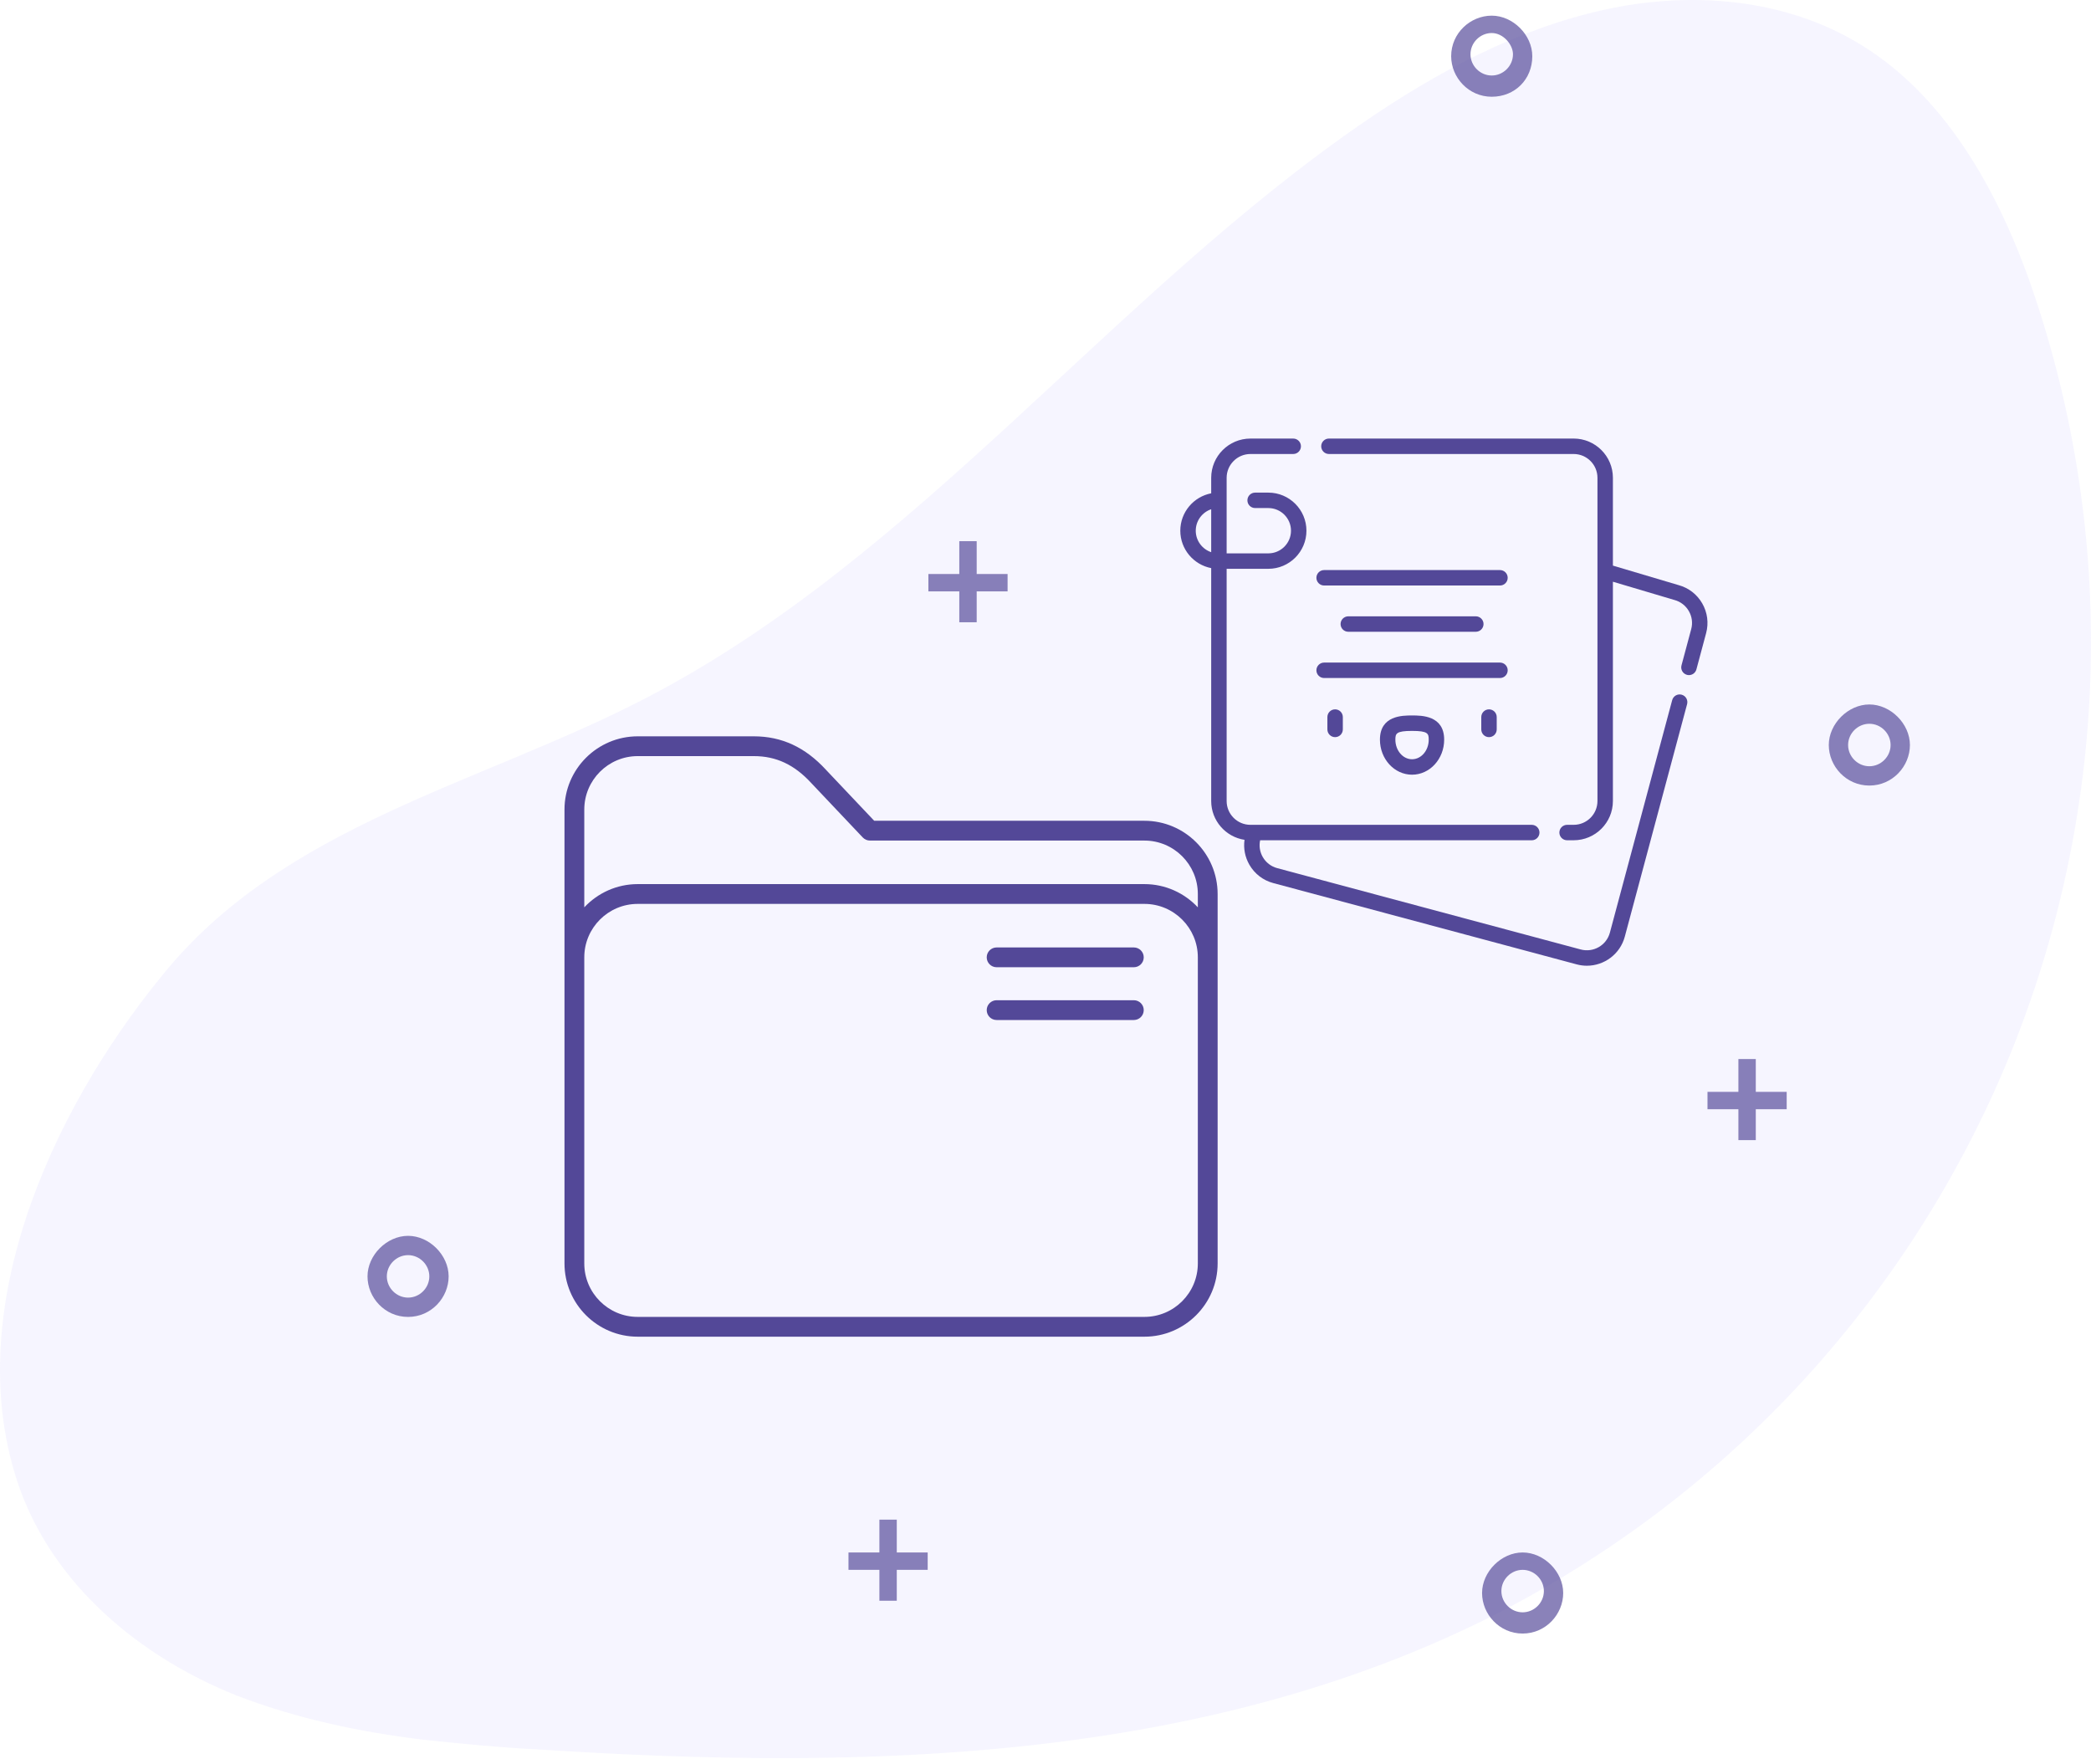 <svg width="320" height="270" viewBox="0 0 320 270" fill="none" xmlns="http://www.w3.org/2000/svg">
<path opacity="0.36" d="M64.816 266.24C70.433 266.831 76.345 267.422 82.257 267.717C132.216 270.967 184.539 269.785 229.472 246.74C264.946 228.421 292.437 198.285 307.514 161.648C322.59 124.716 324.068 83.943 311.652 46.124C306.627 30.76 298.35 15.101 284.752 6.828C273.223 -0.263 258.738 -1.444 245.435 1.51C232.133 4.465 220.013 10.965 208.779 18.647C170.054 45.238 140.493 85.124 99.107 106.693C73.684 119.988 43.236 126.193 24.613 149.534C7.763 170.216 -6.426 201.239 3.033 227.83C8.354 242.603 21.361 253.535 36.142 259.444C45.306 262.99 55.061 265.058 64.816 266.24Z" fill="#E8E4FF"/>
<g opacity="0.68">
<path d="M233.019 249.989C229.472 249.989 226.811 247.034 226.811 243.784C226.811 240.534 229.767 237.58 233.019 237.58C236.271 237.58 239.227 240.534 239.227 243.784C239.227 247.034 236.566 249.989 233.019 249.989ZM233.019 240.239C231.245 240.239 229.767 241.716 229.767 243.489C229.767 245.262 231.245 246.739 233.019 246.739C234.793 246.739 236.271 245.262 236.271 243.489C236.271 241.716 234.793 240.239 233.019 240.239Z" fill="#534898"/>
</g>
<g opacity="0.68">
<path d="M228.289 14.805C224.742 14.805 222.082 11.851 222.082 8.601C222.082 5.055 225.038 2.396 228.289 2.396C231.541 2.396 234.497 5.351 234.497 8.601C234.497 12.146 231.837 14.805 228.289 14.805ZM228.289 5.055C226.516 5.055 225.038 6.532 225.038 8.305C225.038 10.078 226.516 11.555 228.289 11.555C230.063 11.555 231.541 10.078 231.541 8.305C231.541 6.828 230.063 5.055 228.289 5.055Z" fill="#534898"/>
</g>
<g opacity="0.68">
<path d="M286.08 120.217C282.532 120.217 279.872 117.262 279.872 114.012C279.872 110.762 282.828 107.807 286.08 107.807C289.331 107.807 292.288 110.762 292.288 114.012C292.288 117.262 289.627 120.217 286.08 120.217ZM286.08 110.762C284.306 110.762 282.828 112.239 282.828 114.012C282.828 115.785 284.306 117.262 286.08 117.262C287.853 117.262 289.331 115.785 289.331 114.012C289.331 112.239 287.853 110.762 286.08 110.762Z" fill="#534898"/>
</g>
<g opacity="0.68">
<path d="M62.45 201.534C58.903 201.534 56.242 198.58 56.242 195.329C56.242 192.079 59.199 189.125 62.45 189.125C65.702 189.125 68.658 192.079 68.658 195.329C68.658 198.58 65.998 201.534 62.45 201.534ZM62.45 192.079C60.677 192.079 59.199 193.557 59.199 195.329C59.199 197.102 60.677 198.579 62.45 198.579C64.224 198.579 65.702 197.102 65.702 195.329C65.702 193.557 64.224 192.079 62.45 192.079Z" fill="#534898"/>
</g>
<g opacity="0.68">
<path d="M136.651 233.443V238.171H141.381V239.353H136.651V244.375H135.468V239.353H130.739V238.171H135.468V233.443H136.651Z" fill="#534898"/>
<path d="M137.24 244.966H134.58V240.239H129.85V237.58H134.58V232.557H137.24V237.58H141.97V240.239H137.24V244.966Z" fill="#534898"/>
</g>
<g opacity="0.68">
<path d="M268.108 162.954V167.682H272.837V168.864H268.108V173.886H266.925V168.864H262.195V167.682H266.925V162.954H268.108Z" fill="#534898"/>
<path d="M268.699 174.477H266.039V169.75H261.309V167.091H266.039V162.068H268.699V167.091H273.429V169.75H268.699V174.477Z" fill="#534898"/>
</g>
<g opacity="0.68">
<path d="M148.877 83.705V88.433H153.607V89.615H148.877V94.637H147.694V89.615H142.965V88.433H147.694V83.705H148.877Z" fill="#534898"/>
<path d="M149.468 95.228H146.808V90.501H142.078V87.842H146.808V82.819H149.468V87.842H154.198V90.501H149.468V95.228Z" fill="#534898"/>
</g>
<g clip-path="url(#clip0_6_10935)">
<path d="M175.135 125.606H133.786L126.387 117.787C123.232 114.352 119.626 112.682 115.364 112.682H97.595C91.415 112.682 86.388 117.71 86.388 123.889V193.352C86.388 199.532 91.415 204.559 97.595 204.559H175.135C181.314 204.559 186.342 199.532 186.342 193.352V136.813C186.342 130.633 181.314 125.606 175.135 125.606ZM183.313 193.352C183.313 197.862 179.644 201.53 175.135 201.53H97.595C93.085 201.53 89.417 197.862 89.417 193.352V146.505C89.417 141.996 93.085 138.327 97.595 138.327H175.135C179.644 138.327 183.313 141.996 183.313 146.505V193.352ZM175.135 135.298H97.595C94.371 135.298 91.463 136.668 89.417 138.854V123.889C89.417 119.38 93.085 115.711 97.595 115.711H115.364C118.781 115.711 121.577 117.025 124.164 119.844C124.169 119.849 124.174 119.855 124.18 119.861L132.034 128.161C132.32 128.463 132.718 128.635 133.134 128.635H175.135C179.644 128.635 183.313 132.303 183.313 136.813V138.854C181.266 136.668 178.358 135.298 175.135 135.298Z" fill="#534898"/>
<path d="M173.519 144.991H152.519C151.682 144.991 151.004 145.669 151.004 146.505C151.004 147.342 151.682 148.02 152.519 148.02H173.519C174.356 148.02 175.034 147.342 175.034 146.505C175.034 145.669 174.356 144.991 173.519 144.991Z" fill="#534898"/>
<path d="M173.519 153.068H152.519C151.682 153.068 151.004 153.746 151.004 154.582C151.004 155.419 151.682 156.097 152.519 156.097H173.519C174.356 156.097 175.034 155.419 175.034 154.582C175.034 153.746 174.356 153.068 173.519 153.068Z" fill="#534898"/>
</g>
<g clip-path="url(#clip1_6_10935)">
<path d="M257.353 106.311C256.722 106.141 256.074 106.516 255.905 107.146L246.372 142.726C245.852 144.666 243.851 145.82 241.911 145.301L195.464 132.856C194.524 132.604 193.739 132.001 193.252 131.159C192.799 130.375 192.66 129.47 192.846 128.591H234.414C235.067 128.591 235.596 128.062 235.596 127.409C235.596 126.756 235.067 126.227 234.414 126.227H191.364C189.355 126.227 187.721 124.593 187.721 122.585V87.047H194.103C197.317 87.047 199.933 84.432 199.933 81.217C199.933 78.002 197.317 75.387 194.103 75.387H192.08C191.428 75.387 190.899 75.916 190.899 76.569C190.899 77.221 191.428 77.75 192.08 77.75H194.103C196.014 77.75 197.569 79.305 197.569 81.217C197.569 83.128 196.014 84.683 194.103 84.683H187.721V73.121C187.721 71.112 189.355 69.478 191.364 69.478H197.911C198.563 69.478 199.092 68.949 199.092 68.296C199.092 67.644 198.563 67.115 197.911 67.115H191.364C188.052 67.114 185.357 69.809 185.357 73.121V75.493C182.669 76.01 180.63 78.379 180.63 81.217C180.63 84.054 182.669 86.424 185.357 86.941V122.585C185.357 125.589 187.574 128.084 190.457 128.522C190.274 129.839 190.53 131.171 191.205 132.34C192.008 133.73 193.303 134.724 194.852 135.139L241.299 147.584C241.818 147.723 242.339 147.789 242.852 147.789C245.503 147.789 247.937 146.017 248.655 143.337L258.188 107.758C258.357 107.128 257.983 106.48 257.353 106.311V106.311ZM182.994 81.217C182.994 79.691 183.985 78.393 185.357 77.931V84.502C183.985 84.041 182.994 82.743 182.994 81.217Z" fill="#534898"/>
<path d="M260.5 92.332C259.701 90.947 258.412 89.956 256.869 89.538L246.834 86.558V73.119C246.834 69.807 244.14 67.113 240.828 67.113H203.375C202.722 67.113 202.193 67.642 202.193 68.295C202.193 68.948 202.722 69.477 203.375 69.477H240.828C242.836 69.477 244.47 71.111 244.47 73.119V122.583C244.47 124.592 242.836 126.226 240.828 126.226H239.824C239.171 126.226 238.642 126.755 238.642 127.408C238.642 128.06 239.171 128.589 239.824 128.589H240.828C244.14 128.589 246.834 125.895 246.834 122.583V89.023L256.211 91.808C256.221 91.811 256.231 91.814 256.242 91.816C257.181 92.068 257.967 92.671 258.453 93.514C258.94 94.356 259.069 95.338 258.817 96.278L257.33 101.827C257.162 102.457 257.536 103.105 258.166 103.274C258.268 103.302 258.372 103.315 258.473 103.315C258.995 103.315 259.472 102.966 259.613 102.438L261.1 96.889C261.516 95.34 261.302 93.721 260.5 92.332V92.332Z" fill="#534898"/>
<path d="M202.64 103.76H229.552C230.205 103.76 230.733 103.231 230.733 102.578C230.733 101.925 230.205 101.396 229.552 101.396H202.64C201.987 101.396 201.458 101.925 201.458 102.578C201.458 103.231 201.987 103.76 202.64 103.76V103.76Z" fill="#534898"/>
<path d="M202.64 89.603H229.552C230.205 89.603 230.733 89.074 230.733 88.421C230.733 87.769 230.205 87.24 229.552 87.24H202.64C201.987 87.24 201.458 87.769 201.458 88.421C201.458 89.074 201.987 89.603 202.64 89.603V89.603Z" fill="#534898"/>
<path d="M206.339 94.318C205.686 94.318 205.157 94.847 205.157 95.5C205.157 96.153 205.686 96.681 206.339 96.681H225.853C226.506 96.681 227.035 96.153 227.035 95.5C227.035 94.847 226.506 94.318 225.853 94.318H206.339Z" fill="#534898"/>
<path d="M203.139 109.735V111.626C203.139 112.279 203.668 112.808 204.32 112.808C204.973 112.808 205.502 112.279 205.502 111.626V109.735C205.502 109.083 204.973 108.554 204.32 108.554C203.668 108.554 203.139 109.083 203.139 109.735Z" fill="#534898"/>
<path d="M211.181 113.195C211.181 116.151 213.386 118.555 216.096 118.555C218.806 118.555 221.011 116.151 221.011 113.195C221.011 109.49 217.566 109.49 216.096 109.49C214.625 109.49 211.181 109.49 211.181 113.195V113.195ZM218.647 113.195C218.647 114.847 217.503 116.191 216.096 116.191C214.689 116.191 213.544 114.847 213.544 113.195C213.544 112.265 213.648 111.853 216.096 111.853C218.544 111.853 218.647 112.265 218.647 113.195Z" fill="#534898"/>
<path d="M226.69 109.735V111.626C226.69 112.279 227.219 112.808 227.871 112.808C228.524 112.808 229.053 112.279 229.053 111.626V109.735C229.053 109.083 228.524 108.554 227.871 108.554C227.219 108.554 226.69 109.083 226.69 109.735Z" fill="#534898"/>
</g>
<defs>
<clipPath id="clip0_6_10935">
<rect width="120.659" height="120.659" fill="white" transform="translate(86.388 107.807)"/>
</clipPath>
<clipPath id="clip1_6_10935">
<rect width="80.677" height="80.677" fill="white" transform="translate(180.63 67.112)"/>
</clipPath>
</defs>
</svg>
